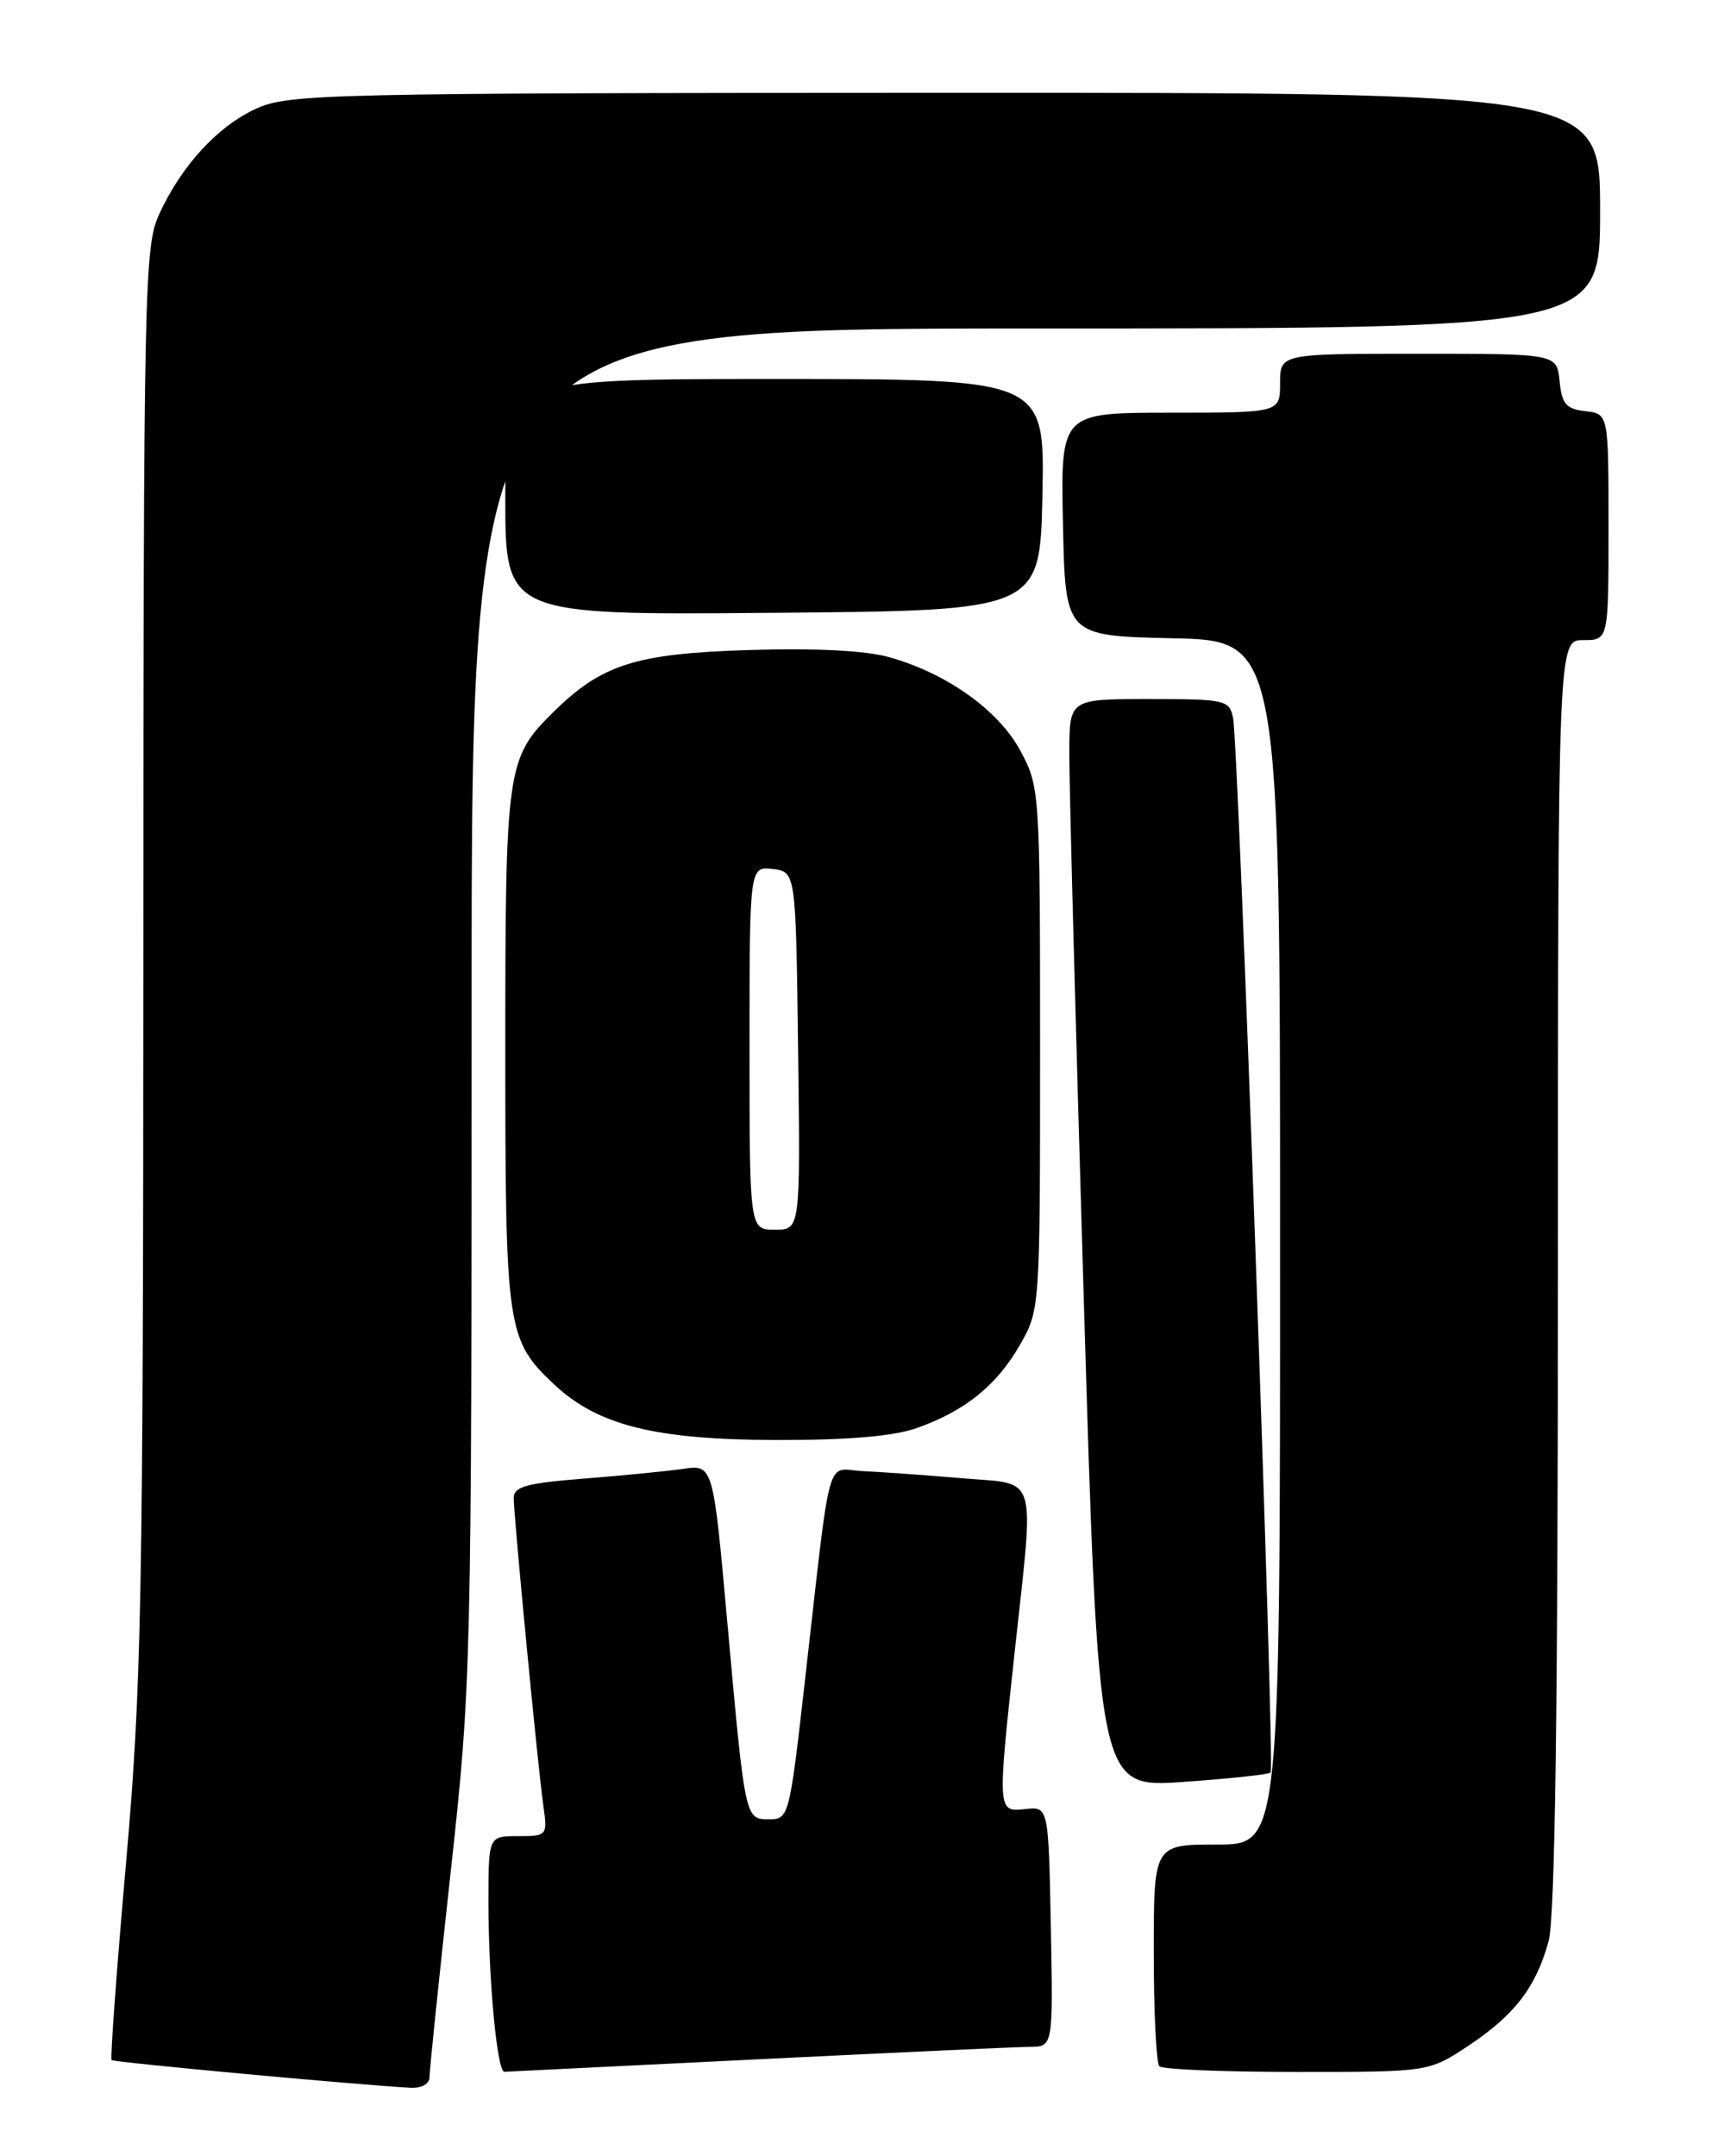 <?xml version="1.0" encoding="UTF-8" standalone="no"?>
<!DOCTYPE svg PUBLIC "-//W3C//DTD SVG 1.1//EN" "http://www.w3.org/Graphics/SVG/1.1/DTD/svg11.dtd" >
<svg xmlns="http://www.w3.org/2000/svg" xmlns:xlink="http://www.w3.org/1999/xlink" version="1.1" viewBox="0 0 204 256">
 <g >
 <path fill="currentColor"
d=" M 51.00 246.61 C 51.00 245.85 52.12 234.95 53.50 222.40 C 55.96 199.97 56.00 198.18 56.00 119.29 C 56.00 39.00 56.00 39.00 123.00 39.00 C 190.00 39.00 190.00 39.00 190.00 25.00 C 190.00 11.00 190.00 11.00 112.25 11.02 C 38.98 11.04 34.27 11.15 30.46 12.88 C 25.84 14.98 21.52 19.69 18.87 25.50 C 17.15 29.27 17.04 34.38 17.02 113.75 C 17.00 190.10 16.81 200.18 14.97 221.14 C 13.85 233.86 13.08 244.41 13.25 244.59 C 13.52 244.86 42.15 247.51 48.75 247.88 C 50.06 247.95 51.00 247.42 51.00 246.61 Z  M 90.00 244.50 C 106.22 243.70 120.75 243.03 122.28 243.02 C 125.05 243.00 125.05 243.00 124.78 228.75 C 124.50 214.50 124.50 214.50 121.75 214.79 C 118.42 215.14 118.42 215.19 120.50 196.00 C 122.83 174.50 123.37 176.29 114.25 175.51 C 109.99 175.15 104.71 174.77 102.52 174.67 C 97.95 174.47 98.79 171.42 95.50 200.25 C 93.76 215.58 93.65 216.00 91.37 216.00 C 88.45 216.00 88.49 216.17 86.37 192.69 C 84.68 173.88 84.68 173.88 81.09 174.40 C 79.12 174.68 73.79 175.21 69.25 175.56 C 62.52 176.09 61.00 176.51 61.00 177.85 C 61.01 180.07 63.84 209.54 64.50 214.25 C 65.02 217.97 65.00 218.00 61.51 218.00 C 58.00 218.00 58.00 218.00 58.00 225.85 C 58.00 235.09 59.03 246.01 59.89 245.98 C 60.23 245.97 73.78 245.30 90.00 244.50 Z  M 174.33 242.91 C 179.83 239.26 182.37 235.97 183.88 230.50 C 184.65 227.74 184.99 203.21 184.99 151.25 C 185.00 76.00 185.00 76.00 188.00 76.00 C 191.00 76.00 191.00 76.00 191.00 62.57 C 191.00 49.13 191.00 49.13 188.25 48.82 C 185.96 48.55 185.45 47.96 185.19 45.25 C 184.87 42.00 184.87 42.00 168.44 42.00 C 152.00 42.00 152.00 42.00 152.00 45.50 C 152.00 49.00 152.00 49.00 138.97 49.00 C 125.94 49.00 125.94 49.00 126.22 62.25 C 126.50 75.50 126.50 75.50 139.25 75.78 C 152.00 76.06 152.00 76.06 152.00 147.53 C 152.00 219.00 152.00 219.00 144.50 219.00 C 137.00 219.00 137.00 219.00 137.00 231.83 C 137.00 238.89 137.30 244.97 137.67 245.33 C 138.03 245.70 145.38 246.00 154.00 246.00 C 169.66 246.00 169.66 246.00 174.33 242.91 Z  M 150.88 210.45 C 151.40 209.93 147.07 88.45 146.42 85.25 C 145.98 83.11 145.51 83.00 136.48 83.00 C 127.00 83.00 127.00 83.00 126.97 89.25 C 126.95 92.69 127.72 121.77 128.68 153.88 C 130.42 212.26 130.42 212.26 140.44 211.57 C 145.95 211.19 150.65 210.68 150.88 210.45 Z  M 108.84 169.56 C 114.58 167.53 118.35 164.50 121.12 159.66 C 123.49 155.52 123.50 155.34 123.50 124.50 C 123.50 94.08 123.46 93.42 121.20 89.20 C 118.62 84.36 112.46 79.95 105.60 78.03 C 102.75 77.23 96.78 76.93 88.84 77.18 C 75.39 77.61 71.42 78.88 65.60 84.65 C 60.18 90.01 60.00 91.32 60.00 124.50 C 60.00 157.90 60.17 159.07 65.82 164.39 C 70.98 169.23 77.77 170.93 92.12 170.97 C 100.64 170.99 106.08 170.53 108.84 169.56 Z  M 123.78 58.75 C 124.06 45.00 124.06 45.00 92.03 45.00 C 60.00 45.00 60.00 45.00 60.00 59.01 C 60.00 73.03 60.00 73.03 91.75 72.76 C 123.50 72.50 123.50 72.50 123.78 58.75 Z  M 89.00 124.43 C 89.00 102.87 89.00 102.87 91.75 103.18 C 94.50 103.50 94.50 103.50 94.77 124.75 C 95.04 146.00 95.04 146.00 92.02 146.00 C 89.00 146.00 89.00 146.00 89.00 124.43 Z "/>
</g>
</svg>